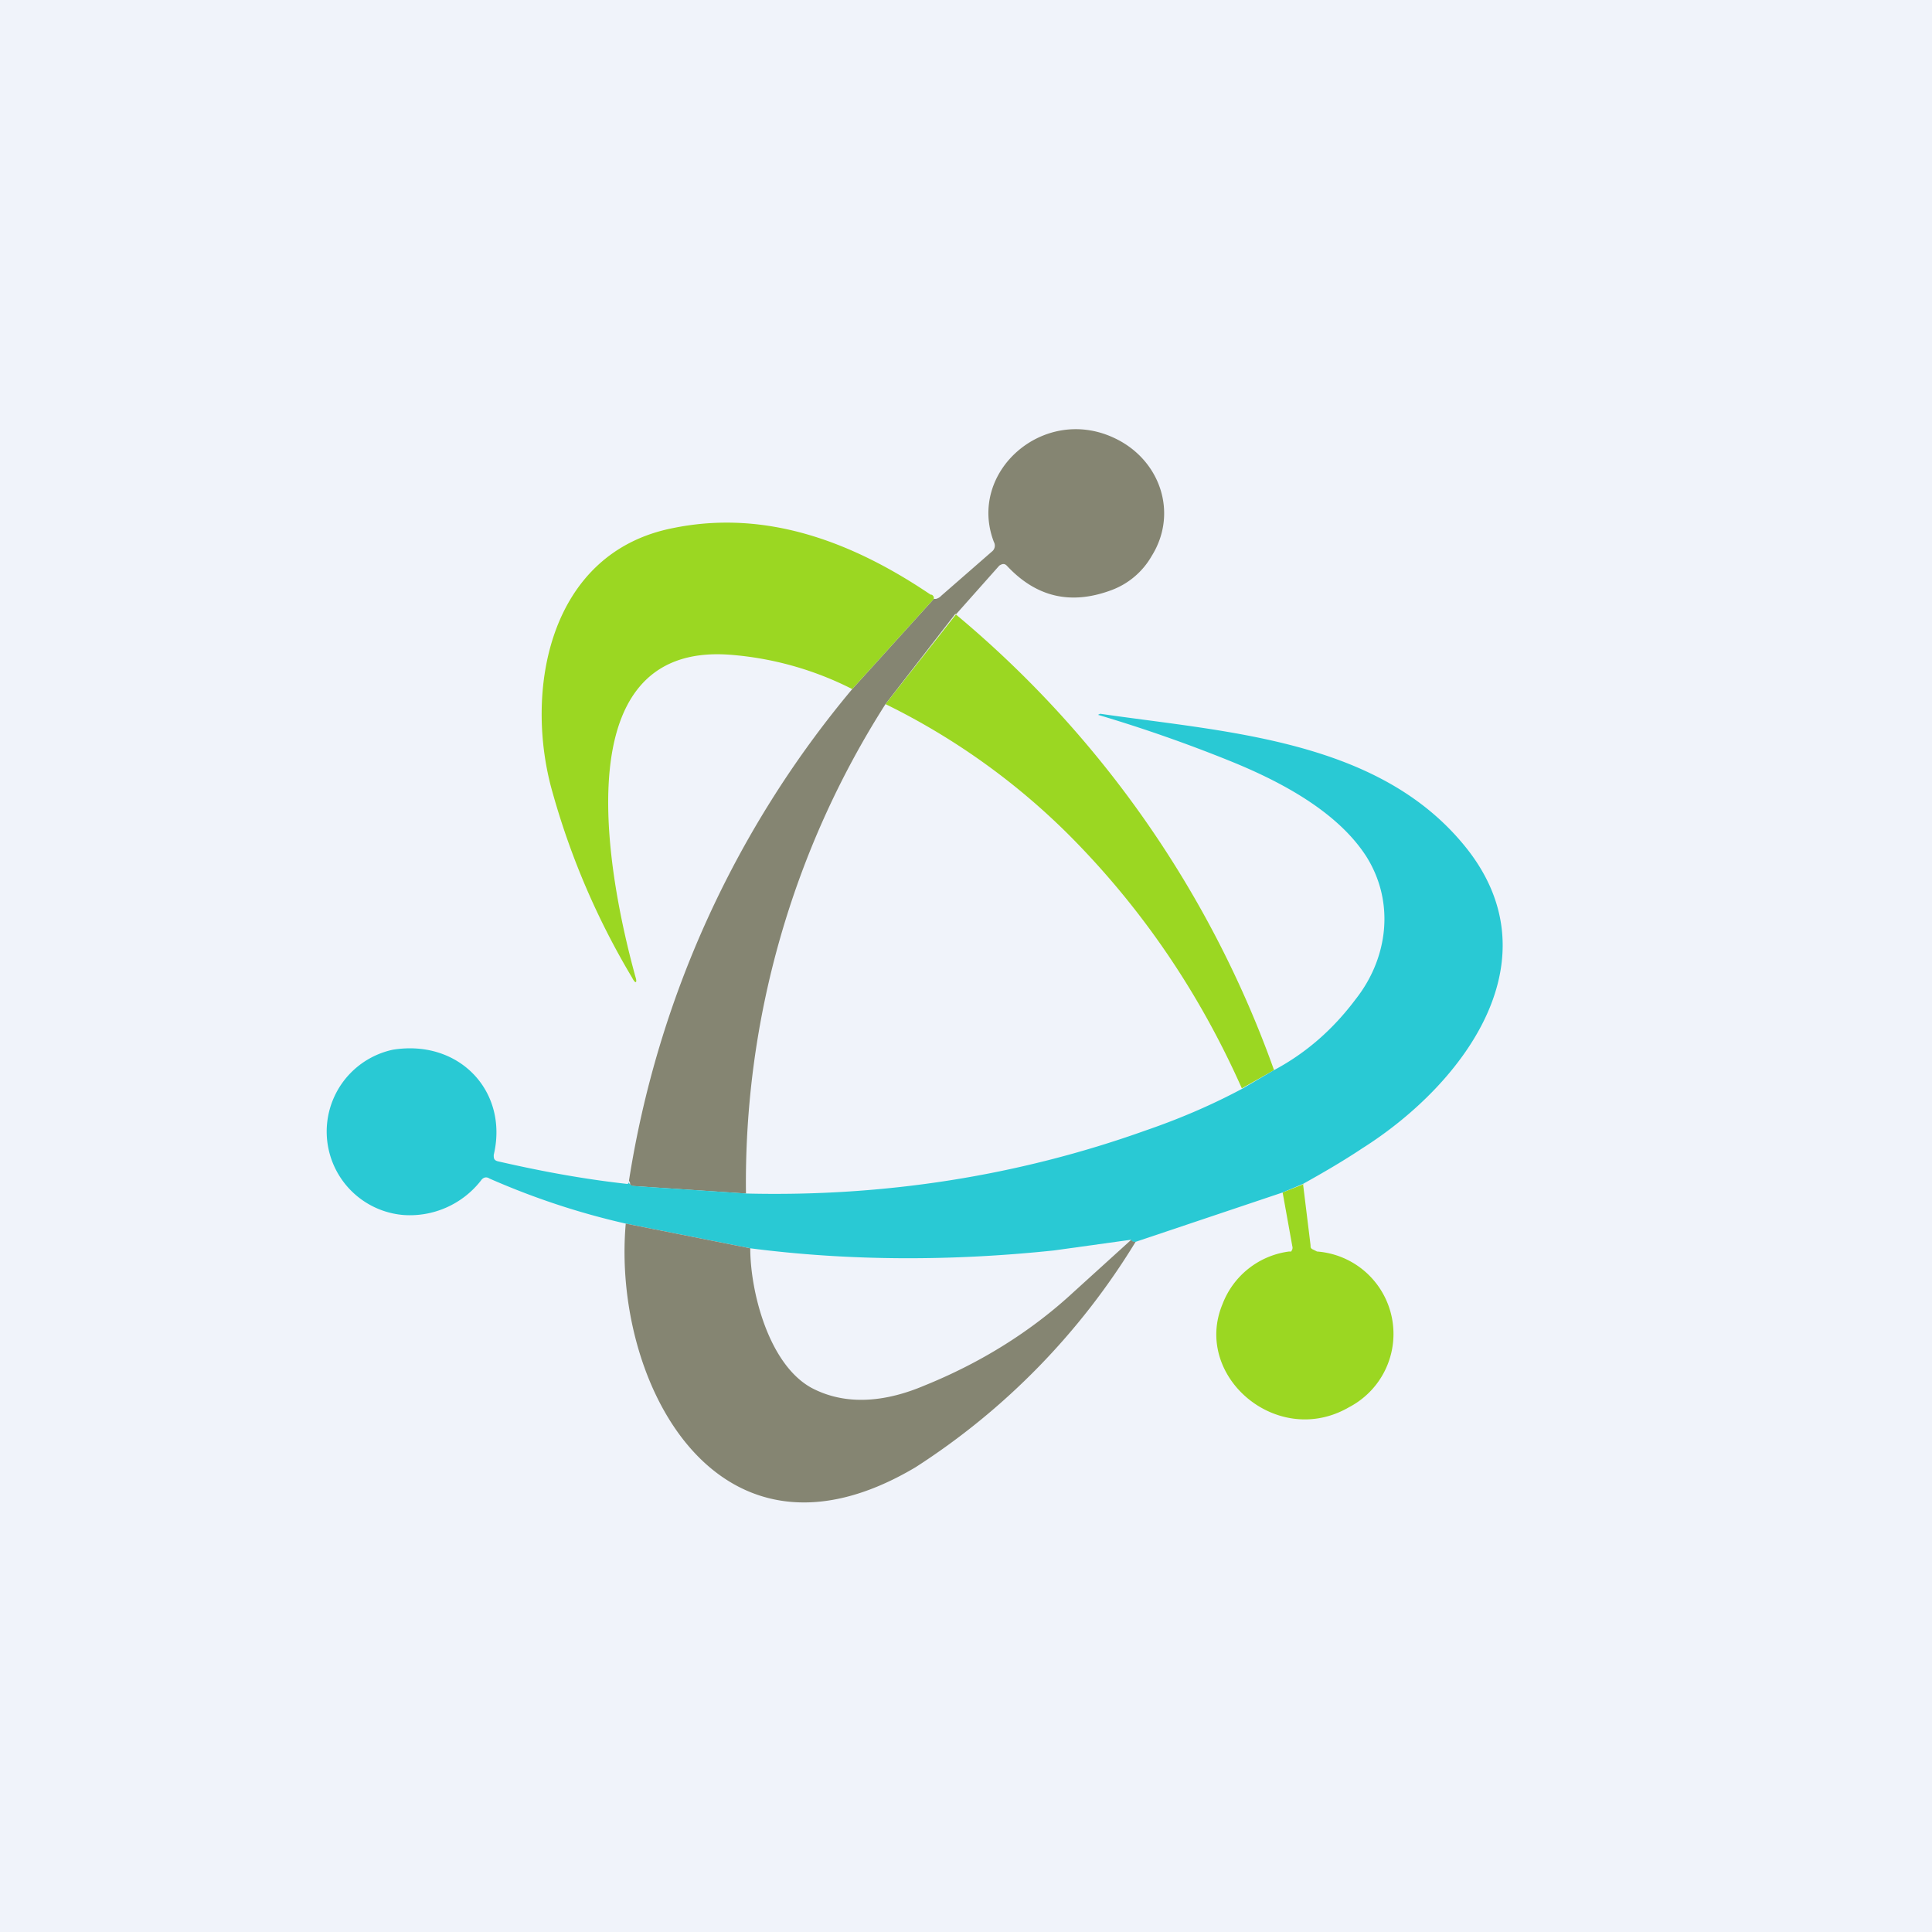<!-- by TradingView --><svg width="18" height="18" viewBox="0 0 18 18" xmlns="http://www.w3.org/2000/svg"><path fill="#F0F3FA" d="M0 0h18v18H0z"/><path d="m8.9 5.72-.65.84a8.29 8.29 0 0 0-1.3 4.56l-1.05-.07c-.02 0-.03 0-.03-.03L5.86 11a9.4 9.4 0 0 1 2.08-4.58l.76-.84h.02a.1.1 0 0 0 .05-.03l.47-.41a.07.07 0 0 0 .02-.09c-.25-.65.46-1.28 1.12-.97.43.2.6.7.35 1.1a.72.72 0 0 1-.38.32c-.38.14-.7.06-.97-.23-.02-.02-.04-.02-.07 0l-.4.45Z" fill="#858572"/><path d="m8.7 5.58-.76.84A3.02 3.02 0 0 0 6.8 6.1C5.19 5.98 5.7 8.3 5.92 9.1c.02.06 0 .07-.03.01a7.06 7.06 0 0 1-.74-1.72c-.27-.93-.05-2.24 1.12-2.47.88-.18 1.69.14 2.4.62.02 0 .02.01.03.02v.03ZM8.9 5.72a9.82 9.82 0 0 1 2.97 4.25l-.3.17c-.4-.9-.94-1.69-1.62-2.37a6.42 6.42 0 0 0-1.7-1.21l.66-.84Z" fill="#9BD722"/><path d="m12.14 11.03-.19.08-1.37.46c-.03 0-.05 0-.04-.02l-.72.1c-.95.1-1.9.1-2.83-.02l-1.16-.23c-.44-.1-.86-.24-1.27-.42-.03-.02-.06-.01-.08.02a.84.84 0 0 1-.72.32.78.78 0 0 1-.1-1.54c.62-.1 1.08.39.94.98 0 .03 0 .05.04.06.35.08.75.16 1.2.21.01 0 .02 0 .02-.03v.02c.01.02.03.03.05.03l1.05.07c1.27.03 2.52-.16 3.72-.59.32-.11.62-.24.9-.39l.29-.17c.3-.16.55-.38.76-.66.3-.38.37-.9.1-1.33-.27-.42-.8-.7-1.27-.89a13.56 13.56 0 0 0-1.23-.43l.02-.01c1.17.17 2.56.24 3.37 1.2.91 1.07.02 2.25-.93 2.85-.18.12-.37.23-.55.33Z" fill="#29C9D4"/><path d="m12.14 11.03.07.57c0 .02 0 .03.02.04l.04.02a.77.77 0 0 1 .3 1.45c-.67.39-1.46-.29-1.18-.96a.77.77 0 0 1 .62-.49h.02l.01-.02a.05.05 0 0 0 0-.03l-.09-.5.2-.08Z" fill="#9BD722"/><path d="m5.83 11.4 1.16.23c0 .4.17 1.08.57 1.3.34.18.72.12 1.05-.02.52-.21.99-.5 1.39-.87l.54-.49c0 .01.01.02.04.02a6.54 6.54 0 0 1-2.05 2.1c-1.85 1.1-2.83-.8-2.7-2.27Z" fill="#858572"/></svg>